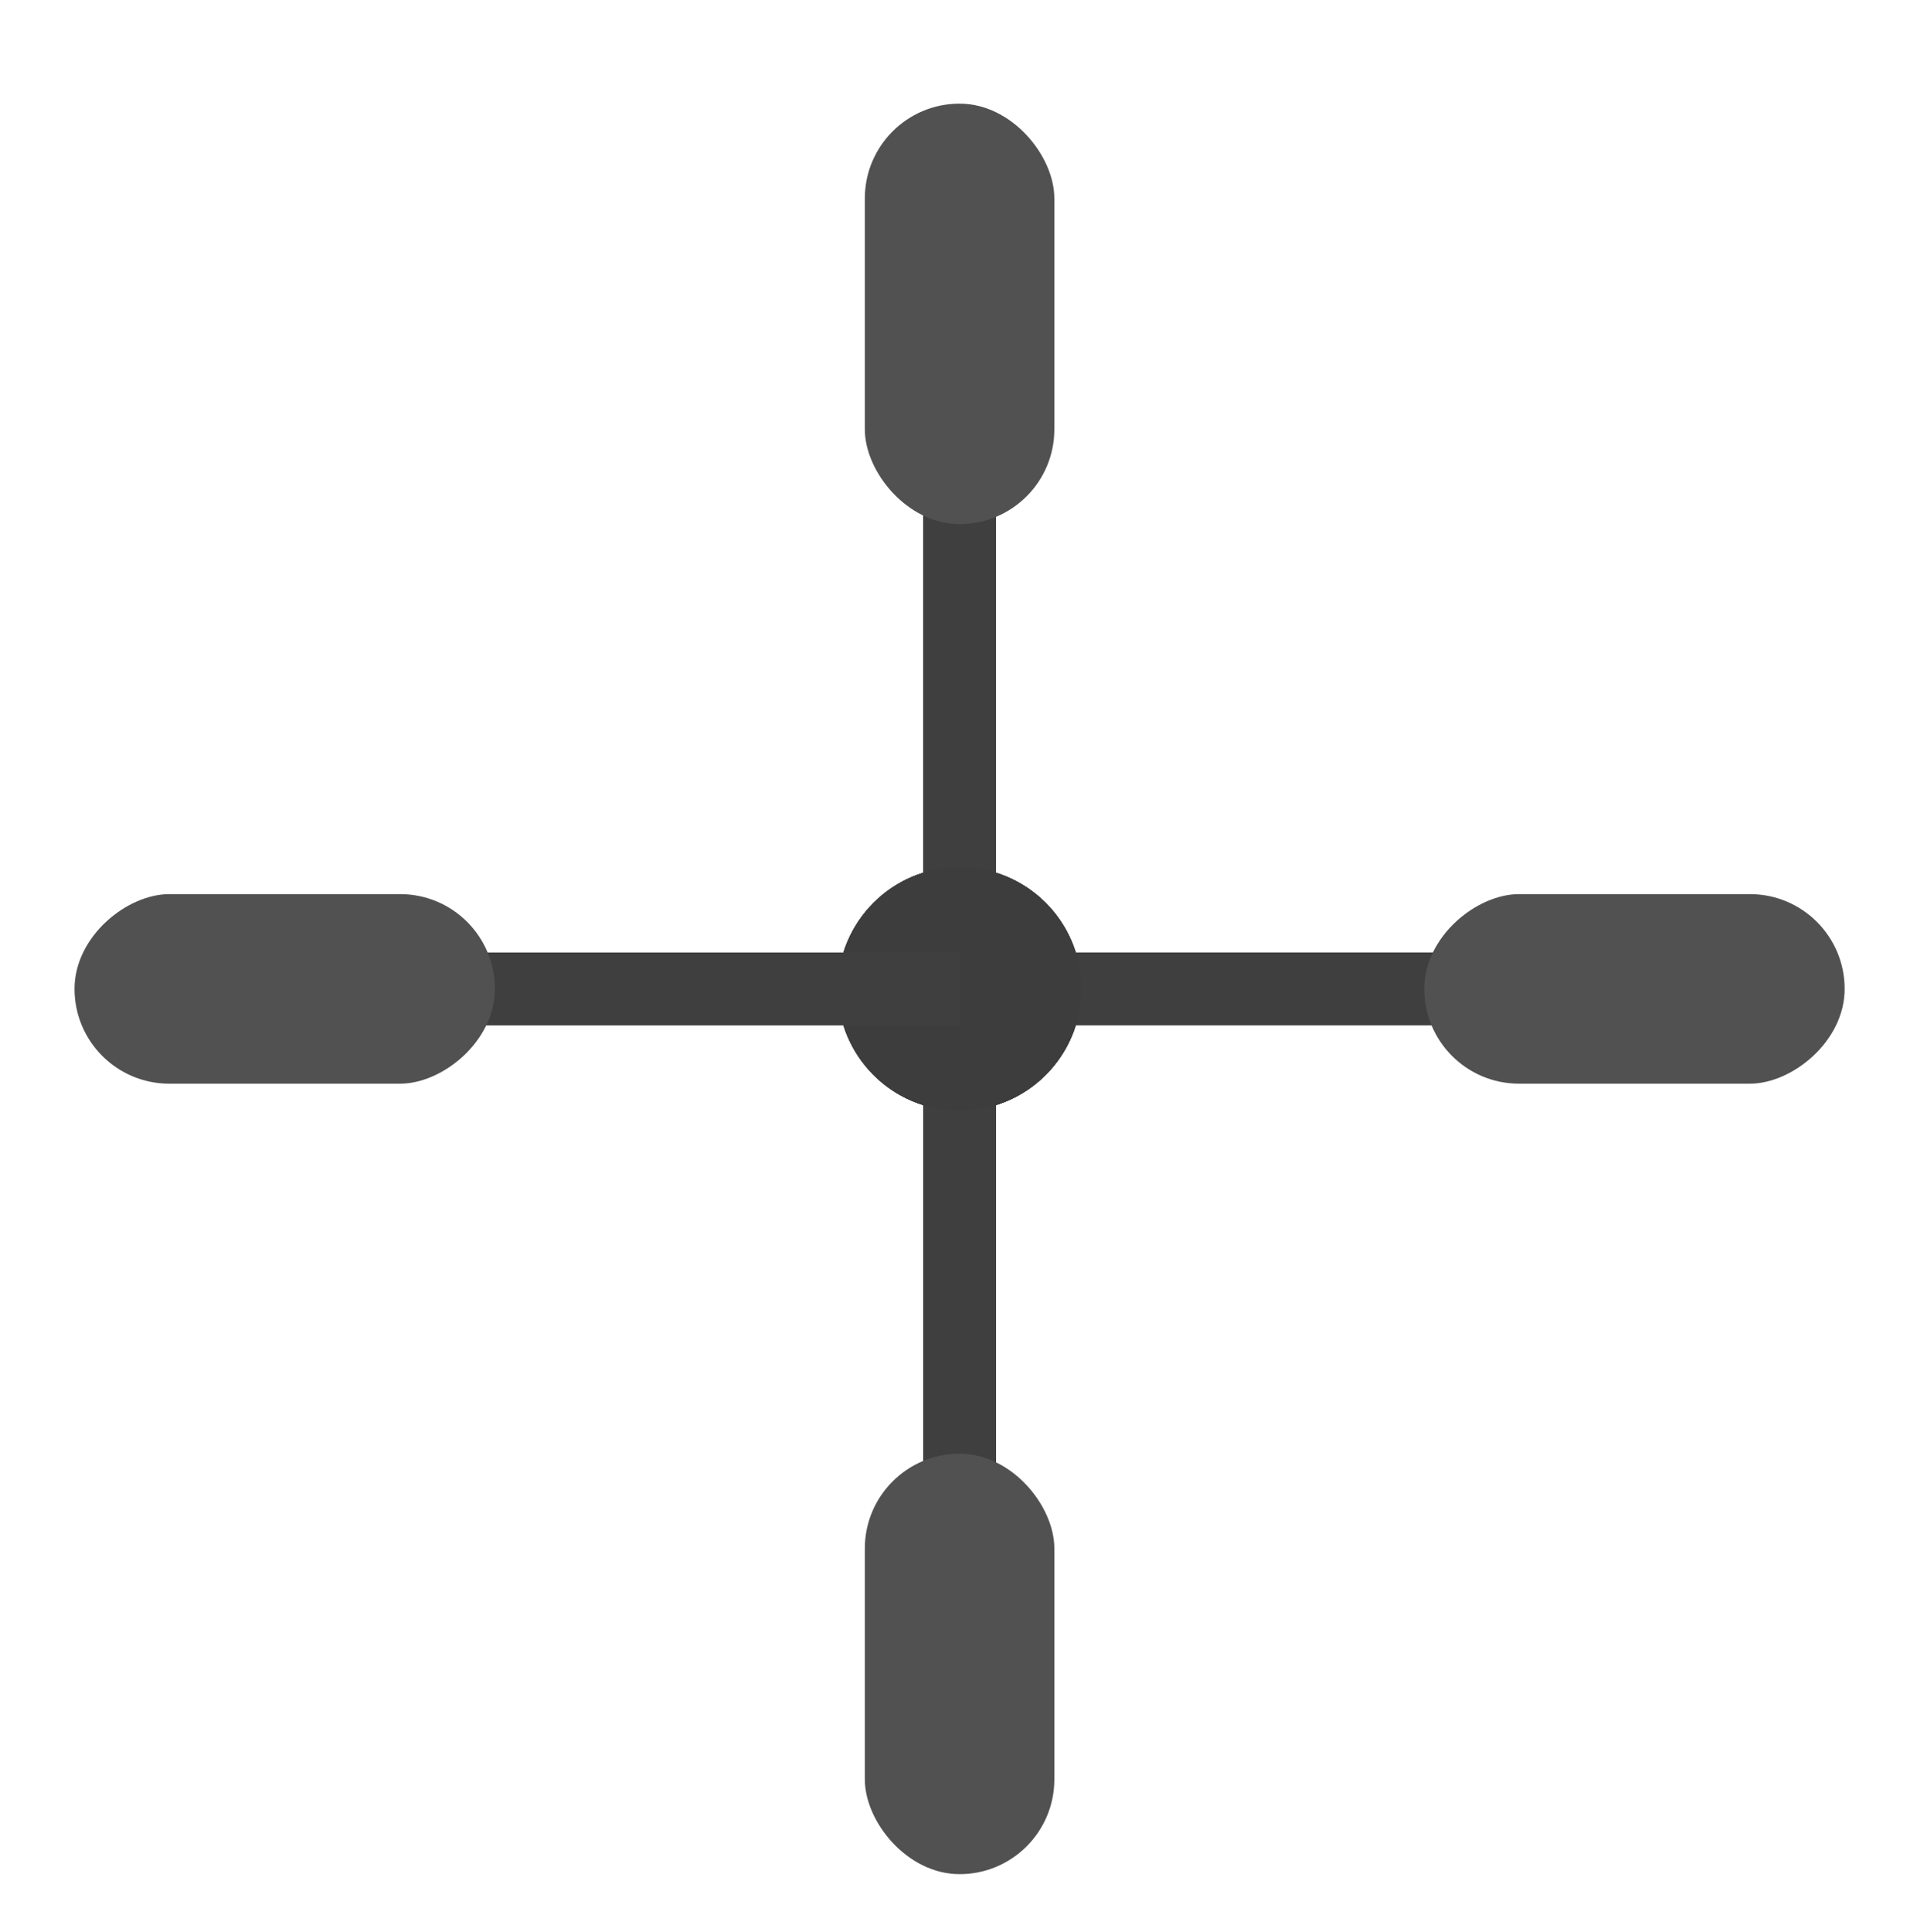 <?xml version="1.0" encoding="UTF-8"?>
<svg id="Layer_1" data-name="Layer 1" xmlns="http://www.w3.org/2000/svg" viewBox="0 0 518 522">
  <defs>
    <style>
      .cls-1 {
        fill: #3d3d3d;
      }

      .cls-2 {
        fill: #3f3f3f;
      }

      .cls-3 {
        fill: #515151;
      }
    </style>
  </defs>
  <g>
    <circle class="cls-1" cx="259.3" cy="267.16" r="32.89"/>
    <rect class="cls-2" x="249.45" y="267.16" width="19.7" height="146.81"/>
    <rect class="cls-3" x="233.69" y="392.72" width="51.21" height="113.59" rx="25.6" ry="25.6" transform="translate(518.59 899.03) rotate(180)"/>
  </g>
  <g>
    <circle class="cls-1" cx="259.3" cy="267.16" r="32.89"/>
    <rect class="cls-2" x="259.3" y="257.3" width="146.81" height="19.7"/>
    <rect class="cls-3" x="416.05" y="210.36" width="51.21" height="113.59" rx="25.6" ry="25.6" transform="translate(708.81 -174.5) rotate(90)"/>
  </g>
  <g>
    <circle class="cls-1" cx="259.3" cy="267.16" r="32.89"/>
    <rect class="cls-2" x="249.44" y="120.34" width="19.7" height="146.81"/>
    <rect class="cls-3" x="233.69" y="28" width="51.21" height="113.59" rx="25.6" ry="25.6"/>
  </g>
  <g>
    <circle class="cls-1" cx="259.3" cy="267.16" r="32.89"/>
    <rect class="cls-2" x="112.48" y="257.31" width="146.81" height="19.7"/>
    <rect class="cls-3" x="51.33" y="210.36" width="51.21" height="113.59" rx="25.6" ry="25.6" transform="translate(-190.22 344.09) rotate(-90)"/>
  </g>
</svg>